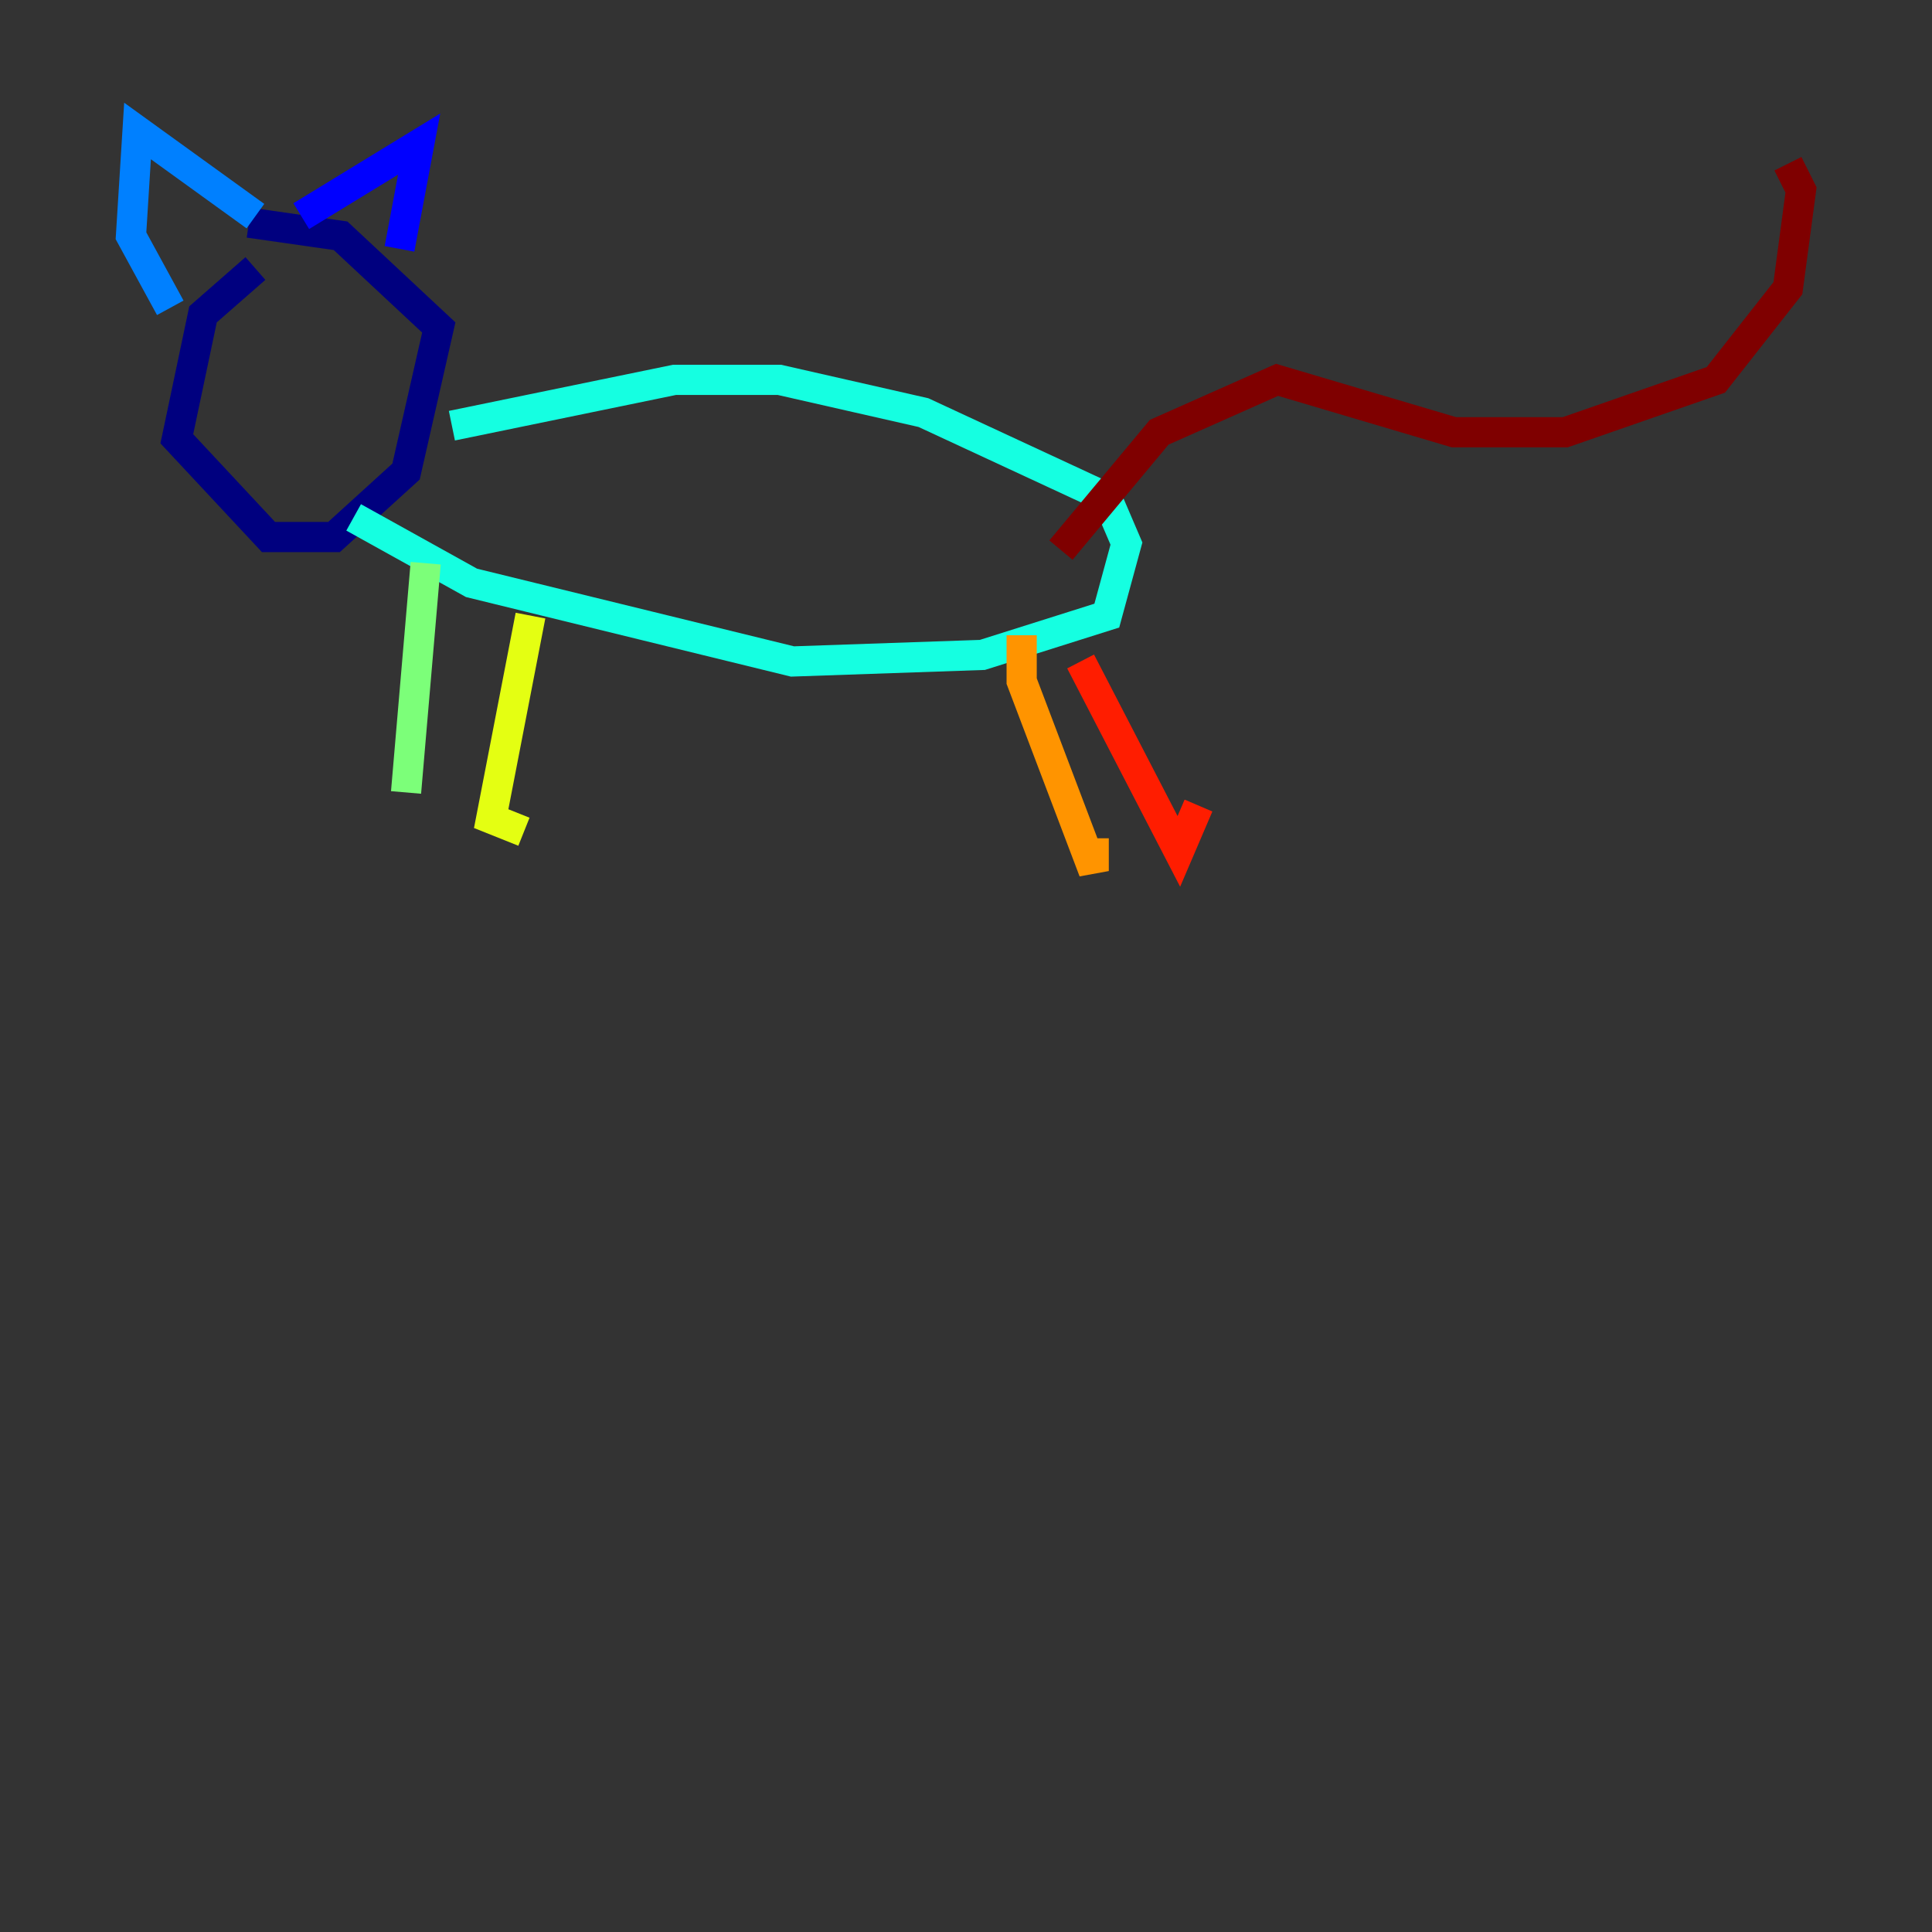 <?xml version="1.0" encoding="utf-8" ?>
<svg baseProfile="tiny" height="128" version="1.2" viewBox="0,0,128,128" width="128" xmlns="http://www.w3.org/2000/svg" xmlns:ev="http://www.w3.org/2001/xml-events" xmlns:xlink="http://www.w3.org/1999/xlink"><rect x="0" y="0" width="128" height="128" fill="#333333" stroke="none"/><defs /><polyline fill="none" points="16.922,17.79 13.451,20.827 11.715,29.071 17.79,35.58 22.129,35.58 26.902,31.241 29.071,21.695 22.563,15.62 16.488,14.752" stroke="#00007f" stroke-width="2" /><polyline fill="none" points="19.959,14.319 27.77,9.546 26.468,16.488" stroke="#0000ff" stroke-width="2" /><polyline fill="none" points="16.922,14.319 9.112,8.678 8.678,15.62 11.281,20.393" stroke="#0080ff" stroke-width="2" /><polyline fill="none" points="29.939,28.203 44.691,25.166 51.634,25.166 61.18,27.336 73.329,32.976 74.63,36.014 73.329,40.786 65.085,43.39 52.502,43.824 31.241,38.617 23.43,34.278" stroke="#15ffe1" stroke-width="2" /><polyline fill="none" points="28.203,37.315 26.902,52.502" stroke="#7cff79" stroke-width="2" /><polyline fill="none" points="35.146,40.786 32.542,54.237 34.712,55.105" stroke="#e4ff12" stroke-width="2" /><polyline fill="none" points="67.688,42.088 67.688,45.125 72.461,57.709 72.461,55.539" stroke="#ff9400" stroke-width="2" /><polyline fill="none" points="71.593,43.824 78.102,56.407 79.403,53.37" stroke="#ff1d00" stroke-width="2" /><polyline fill="none" points="70.291,36.447 76.8,28.637 84.61,25.166 96.325,28.637 103.702,28.637 113.681,25.166 118.454,19.091 119.322,12.583 118.454,10.848" stroke="#7f0000" stroke-width="2" /></svg>